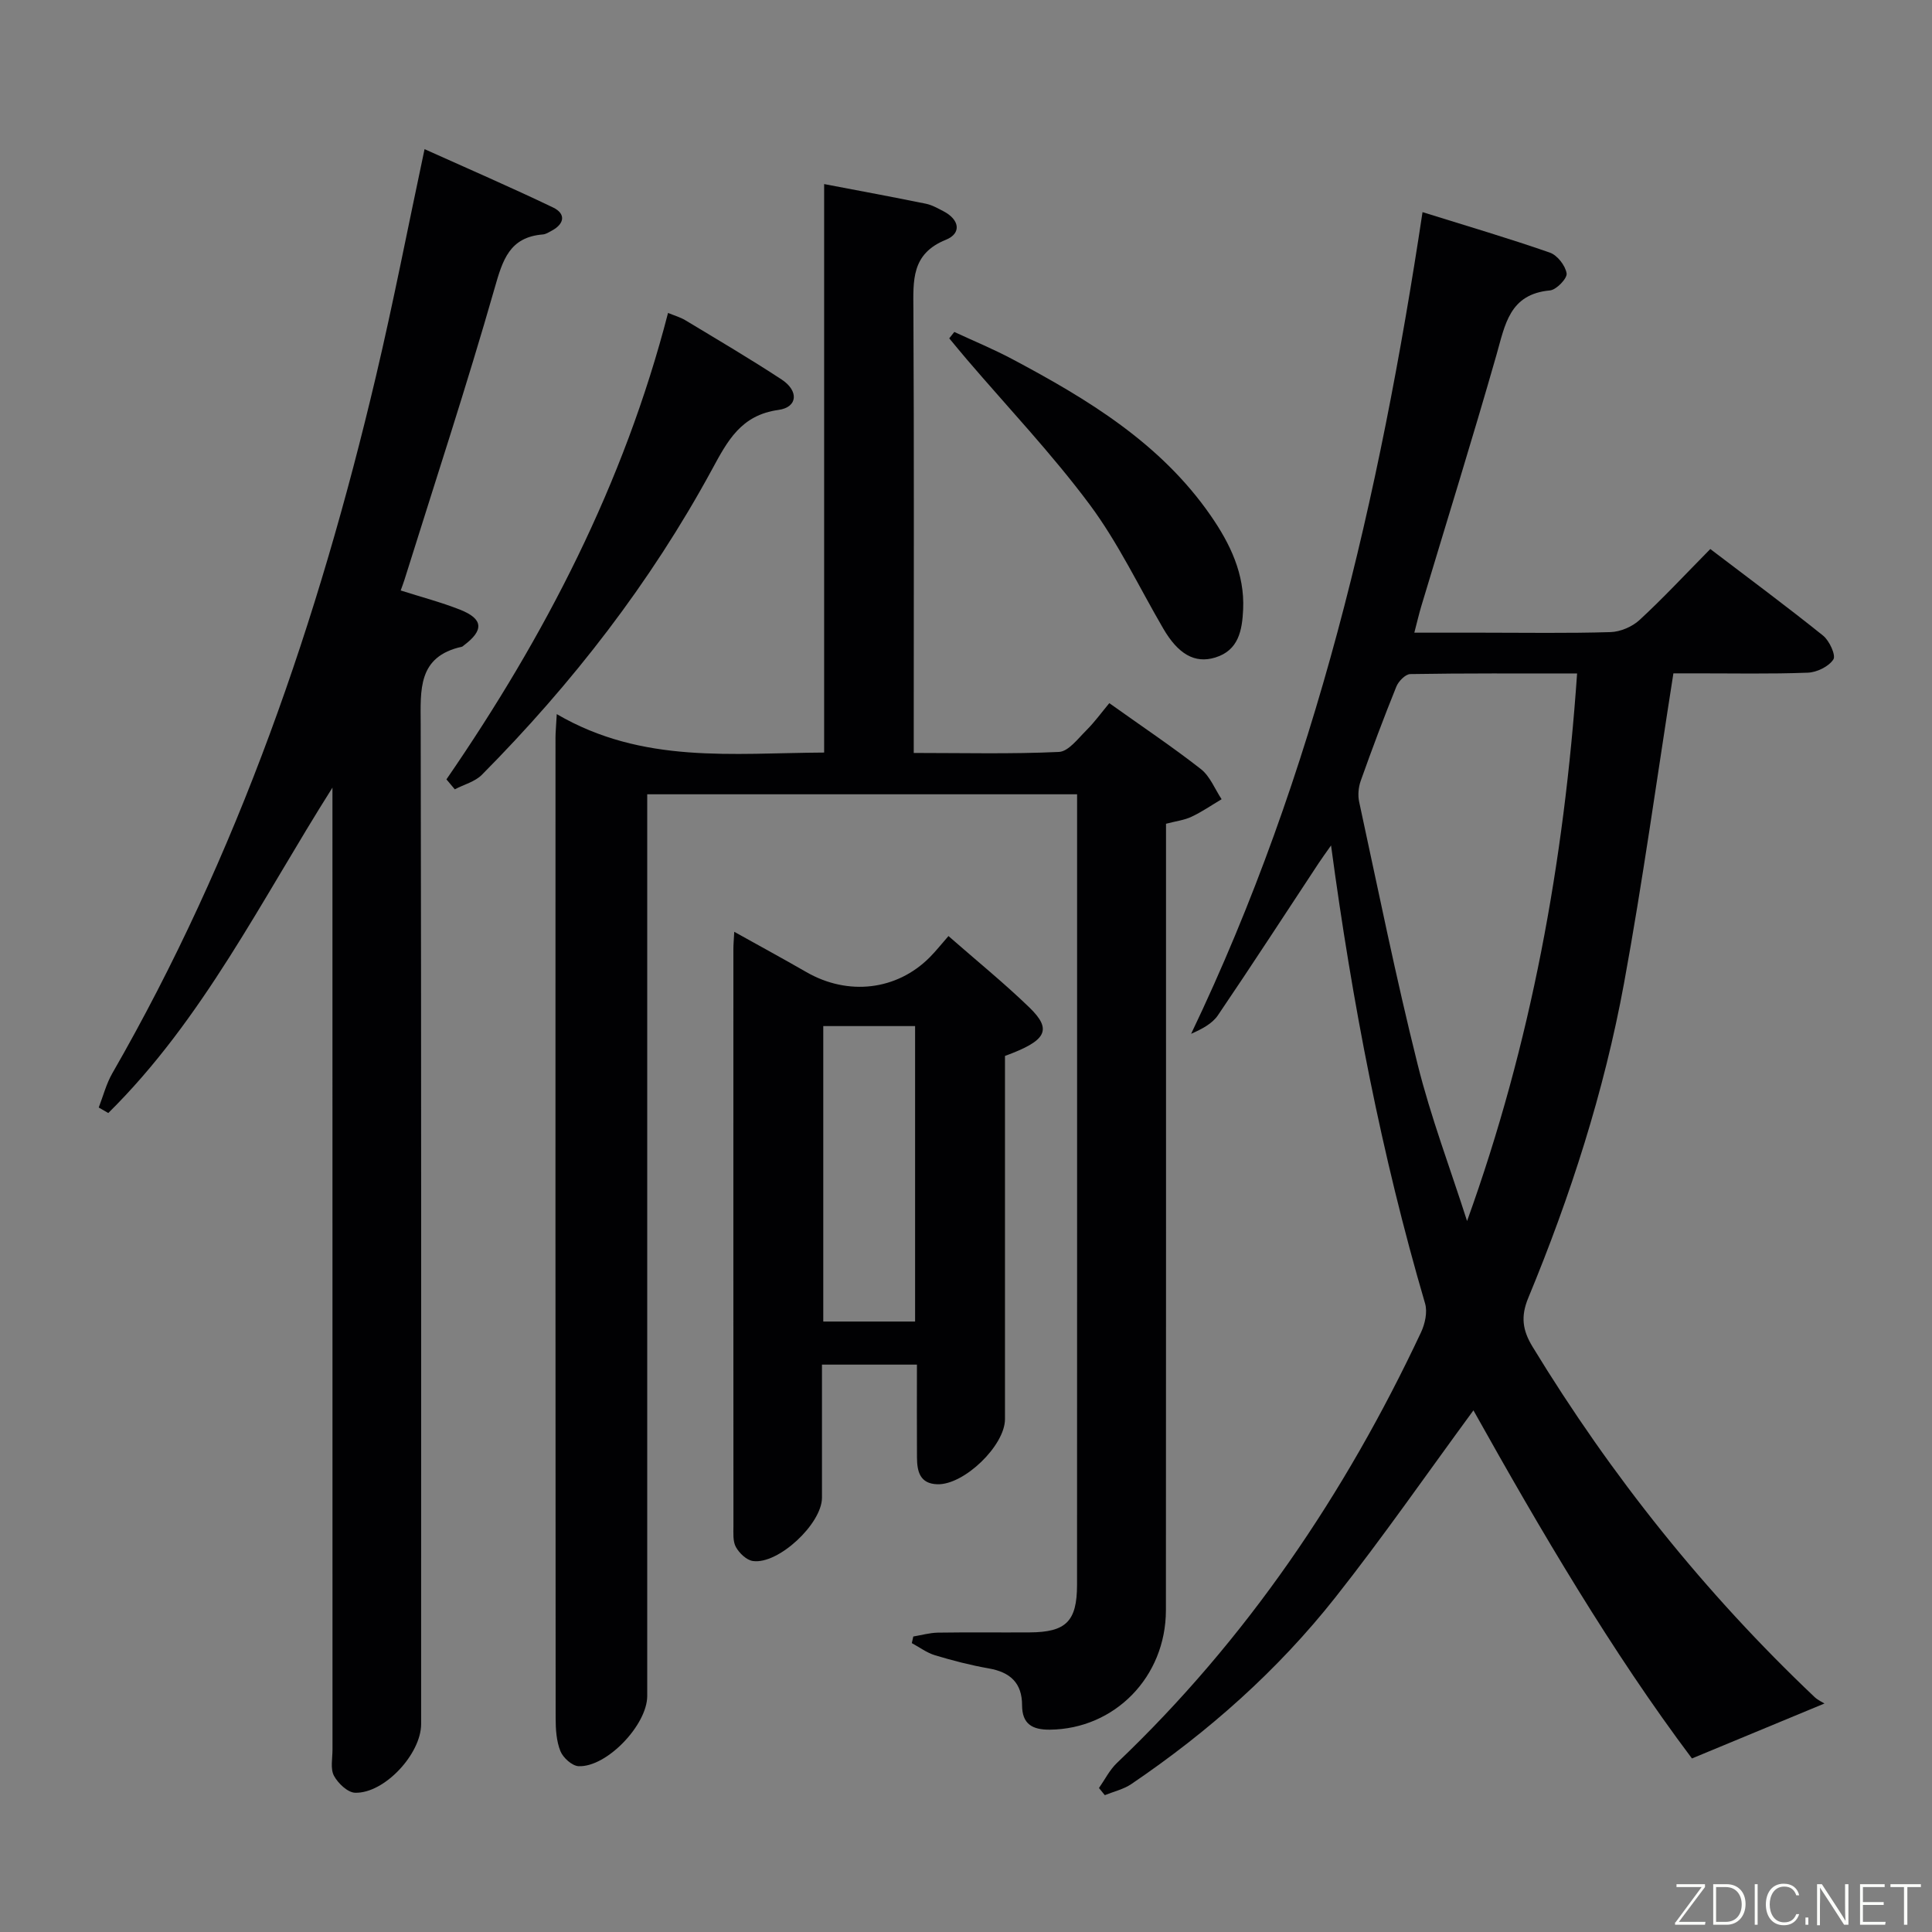 <svg enable-background="new 0 0 400 400" viewBox="0 0 400 400" xmlns="http://www.w3.org/2000/svg"><rect x="0" y="0" width="400" height="400" fill="#808080" stroke="none"/><path d="m115.27 147.85c17.79 10.39 36.39 8.05 55.36 7.96 0-39.22 0-78.28 0-117.7 7.46 1.43 14.28 2.68 21.07 4.07 1.27.26 2.48.96 3.66 1.57 3.28 1.71 3.78 4.55.48 5.89-7.22 2.91-6.76 8.49-6.73 14.57.15 28.49.07 56.99.07 85.49v6.19c10.24 0 20.17.25 30.06-.21 1.96-.09 3.93-2.74 5.66-4.46 1.76-1.75 3.23-3.8 4.77-5.64 6.86 4.89 13.08 9.05 18.96 13.65 1.9 1.49 2.89 4.13 4.29 6.24-2.07 1.23-4.06 2.61-6.23 3.63-1.47.7-3.18.9-5.28 1.45v6.34c0 52.16.02 104.32-.02 156.47-.01 13.86-10.63 24.61-24.01 24.75-3.7.04-5.76-1.21-5.77-5.05 0-4.63-2.46-6.85-6.88-7.63-3.76-.66-7.48-1.62-11.13-2.72-1.71-.51-3.22-1.66-4.82-2.52.1-.46.21-.91.31-1.37 1.7-.28 3.39-.77 5.09-.8 6.33-.1 12.66-.01 19-.05 7.53-.04 9.8-2.28 9.81-9.85.02-48.83.01-97.65.01-146.48 0-5.63 0-11.26 0-17.19-29.7 0-58.95 0-89 0v5.73 180.97c0 5.95-8.37 14.77-14.21 14.52-1.34-.06-3.21-1.74-3.76-3.11-.84-2.09-.99-4.55-.99-6.85-.05-67.66-.04-135.31-.03-202.97 0-1.12.12-2.27.26-4.89z" fill="#010103"/><path d="m305.06 292c-9.65 13.14-18.74 26.26-28.61 38.75-11.94 15.11-26.27 27.81-42.22 38.62-1.61 1.09-3.65 1.55-5.49 2.3-.4-.49-.81-.98-1.21-1.48 1.22-1.74 2.2-3.74 3.71-5.18 26.86-25.58 47.25-55.72 62.96-89.15.83-1.76 1.37-4.21.85-5.98-9.02-30.78-15.08-62.16-19.47-94.84-1.14 1.62-1.85 2.59-2.52 3.6-6.95 10.53-13.82 21.12-20.9 31.56-1.18 1.74-3.3 2.85-5.55 3.84 25.81-53.93 39.02-111.2 47.91-170.12 9.09 2.84 17.8 5.4 26.36 8.38 1.55.54 3.22 2.69 3.47 4.31.16 1.02-2.12 3.4-3.45 3.52-8.41.76-9.29 7.11-11.08 13.37-4.97 17.39-10.35 34.66-15.55 51.98-.47 1.57-.84 3.17-1.45 5.51h14.12c8.83 0 17.67.15 26.49-.12 2.05-.06 4.49-1.1 6.01-2.5 4.89-4.51 9.43-9.4 14.66-14.7 7.93 6.04 15.76 11.83 23.35 17.93 1.31 1.05 2.69 4.07 2.13 4.93-.96 1.47-3.41 2.67-5.28 2.74-7.82.3-15.66.13-23.49.14-1.79 0-3.59 0-4.35 0-3.45 21.91-6.36 43.12-10.22 64.15-4.12 22.42-11.1 44.1-19.83 65.16-1.59 3.84-1.2 6.68.89 10.11 16.29 26.74 35.66 50.98 58.38 72.52.7.66 1.64 1.07 2.06 1.34-9.26 3.84-18.01 7.47-27.44 11.38-16.63-22.14-31.25-47.05-45.24-72.07zm21.46-152.56c-11.98 0-23.26-.07-34.54.12-1 .02-2.43 1.48-2.88 2.59-2.61 6.45-5.05 12.97-7.38 19.52-.47 1.33-.62 2.98-.32 4.35 3.93 18.14 7.6 36.34 12.1 54.33 2.74 10.99 6.79 21.65 10.24 32.45 13.25-36.72 20.07-74.22 22.78-113.36z" fill="#010103"/><path d="m87.9 30.88c8.93 4.02 17.85 7.88 26.61 12.08 2.65 1.27 2.42 3.36-.29 4.81-.58.31-1.2.72-1.83.77-6.89.56-8.31 5.25-9.98 11.11-5.79 20.25-12.38 40.28-18.67 60.39-.19.61-.42 1.2-.78 2.21 4.25 1.36 8.38 2.43 12.31 3.99 4.81 1.9 4.95 4.25.76 7.38-.13.1-.26.25-.41.28-9.19 2.04-8.54 8.94-8.52 16.13.14 68.97.09 137.94.09 206.92 0 6.16-7.58 14.38-13.66 14.22-1.54-.04-3.55-1.95-4.39-3.52-.77-1.45-.3-3.58-.3-5.41-.01-64.64-.01-129.28-.01-193.92 0-1.75 0-3.5 0-5.25-14.72 23.25-26.79 47.99-46.41 67.37-.66-.38-1.32-.76-1.98-1.14.92-2.37 1.56-4.9 2.81-7.08 25.99-45.18 42.69-93.88 54.6-144.37 3.61-15.29 6.59-30.73 10.05-46.97z" fill="#010103"/><path d="m208.07 218.62v75.19c0 5.49-8.47 13.66-14 13.49-3.64-.11-4.2-2.68-4.22-5.54-.04-6.29-.01-12.59-.01-19.23-6.67 0-12.87 0-19.66 0 0 9.34.01 18.45 0 27.56-.01 5.39-9.06 13.87-14.31 13.1-1.32-.19-2.81-1.63-3.51-2.89-.66-1.19-.51-2.91-.51-4.39-.02-39.79-.02-79.58-.01-119.38 0-.99.09-1.97.18-3.61 5.2 2.9 10.1 5.56 14.93 8.34 8.63 4.97 18.73 3.8 25.55-3.07 1.29-1.3 2.42-2.74 3.87-4.39 5.89 5.16 11.56 9.76 16.79 14.82 4.72 4.6 3.55 6.84-5.09 10zm-37.62-6.18v61.17h19.01c0-20.55 0-40.77 0-61.17-6.45 0-12.54 0-19.01 0z" fill="#010103"/><path d="m92.43 161.36c20.4-29.65 36.75-61.19 45.88-96.57 1.31.54 2.52.88 3.56 1.5 6.68 4.03 13.42 7.99 19.94 12.27 3.61 2.36 3.36 5.76-.63 6.31-7.8 1.07-10.57 6.44-13.81 12.41-12.71 23.39-28.89 44.25-47.6 63.13-1.43 1.44-3.72 2.02-5.61 3.01-.57-.7-1.15-1.38-1.73-2.06z" fill="#010103"/><path d="m197.58 68.73c4.01 1.86 8.11 3.55 12 5.62 15.65 8.32 30.72 17.42 41.09 32.41 4.02 5.81 7.04 12.06 6.71 19.41-.2 4.31-.92 8.47-5.77 9.96-4.28 1.32-7.72-.75-10.78-6.01-5.01-8.6-9.32-17.72-15.22-25.65-7.81-10.49-16.87-20.04-25.39-30-1.25-1.46-2.46-2.95-3.69-4.42.34-.45.7-.88 1.05-1.32z" fill="#010103"/><g fill="#fbfcfa"><path d="m346.9 398 5.4-7.3h-5.2v-.6h5.9v.6l-5.4 7.2h5.5l-.1.6h-6.2v-.5z"/><path d="m354.7 390.1h2.8c2.3 0 3.9 1.6 3.9 4.1s-1.6 4.3-3.9 4.3h-2.8zm.6 7.8h2c2.2 0 3.3-1.6 3.3-3.6 0-1.8-1-3.6-3.3-3.6h-2z"/><path d="m363.9 390.1v8.4h-.6v-8.4h1.6z"/><path d="m372.5 396.3c-.4 1.3-1.4 2.3-3.2 2.3-2.4 0-3.7-1.9-3.7-4.3 0-2.3 1.2-4.3 3.7-4.3 1.8 0 2.9 1 3.2 2.4h-.6c-.4-1.1-1.1-1.8-2.5-1.8-2.1 0-3 1.9-3 3.7s.9 3.7 3 3.7c1.4 0 2.1-.7 2.5-1.7z"/><path d="m373.8 398.5v-1.5h.6v1.5z"/><path d="m376.2 398.5v-8.4h1c1.3 2 4.4 6.7 4.9 7.6-.1-1.2-.1-2.4-.1-3.8v-3.8h.7v8.4h-.9c-1.2-1.9-4.4-6.8-5-7.7.1 1.1 0 2.3 0 3.9v3.9h-.6z"/><path d="m390 394.4h-4.3v3.5h4.7l-.1.6h-5.2v-8.4h5.1v.6h-4.5v3.1h4.3z"/><path d="m394.2 390.7h-2.8v-.6h6.3v.6h-2.8v7.8h-.7z"/></g></svg>
